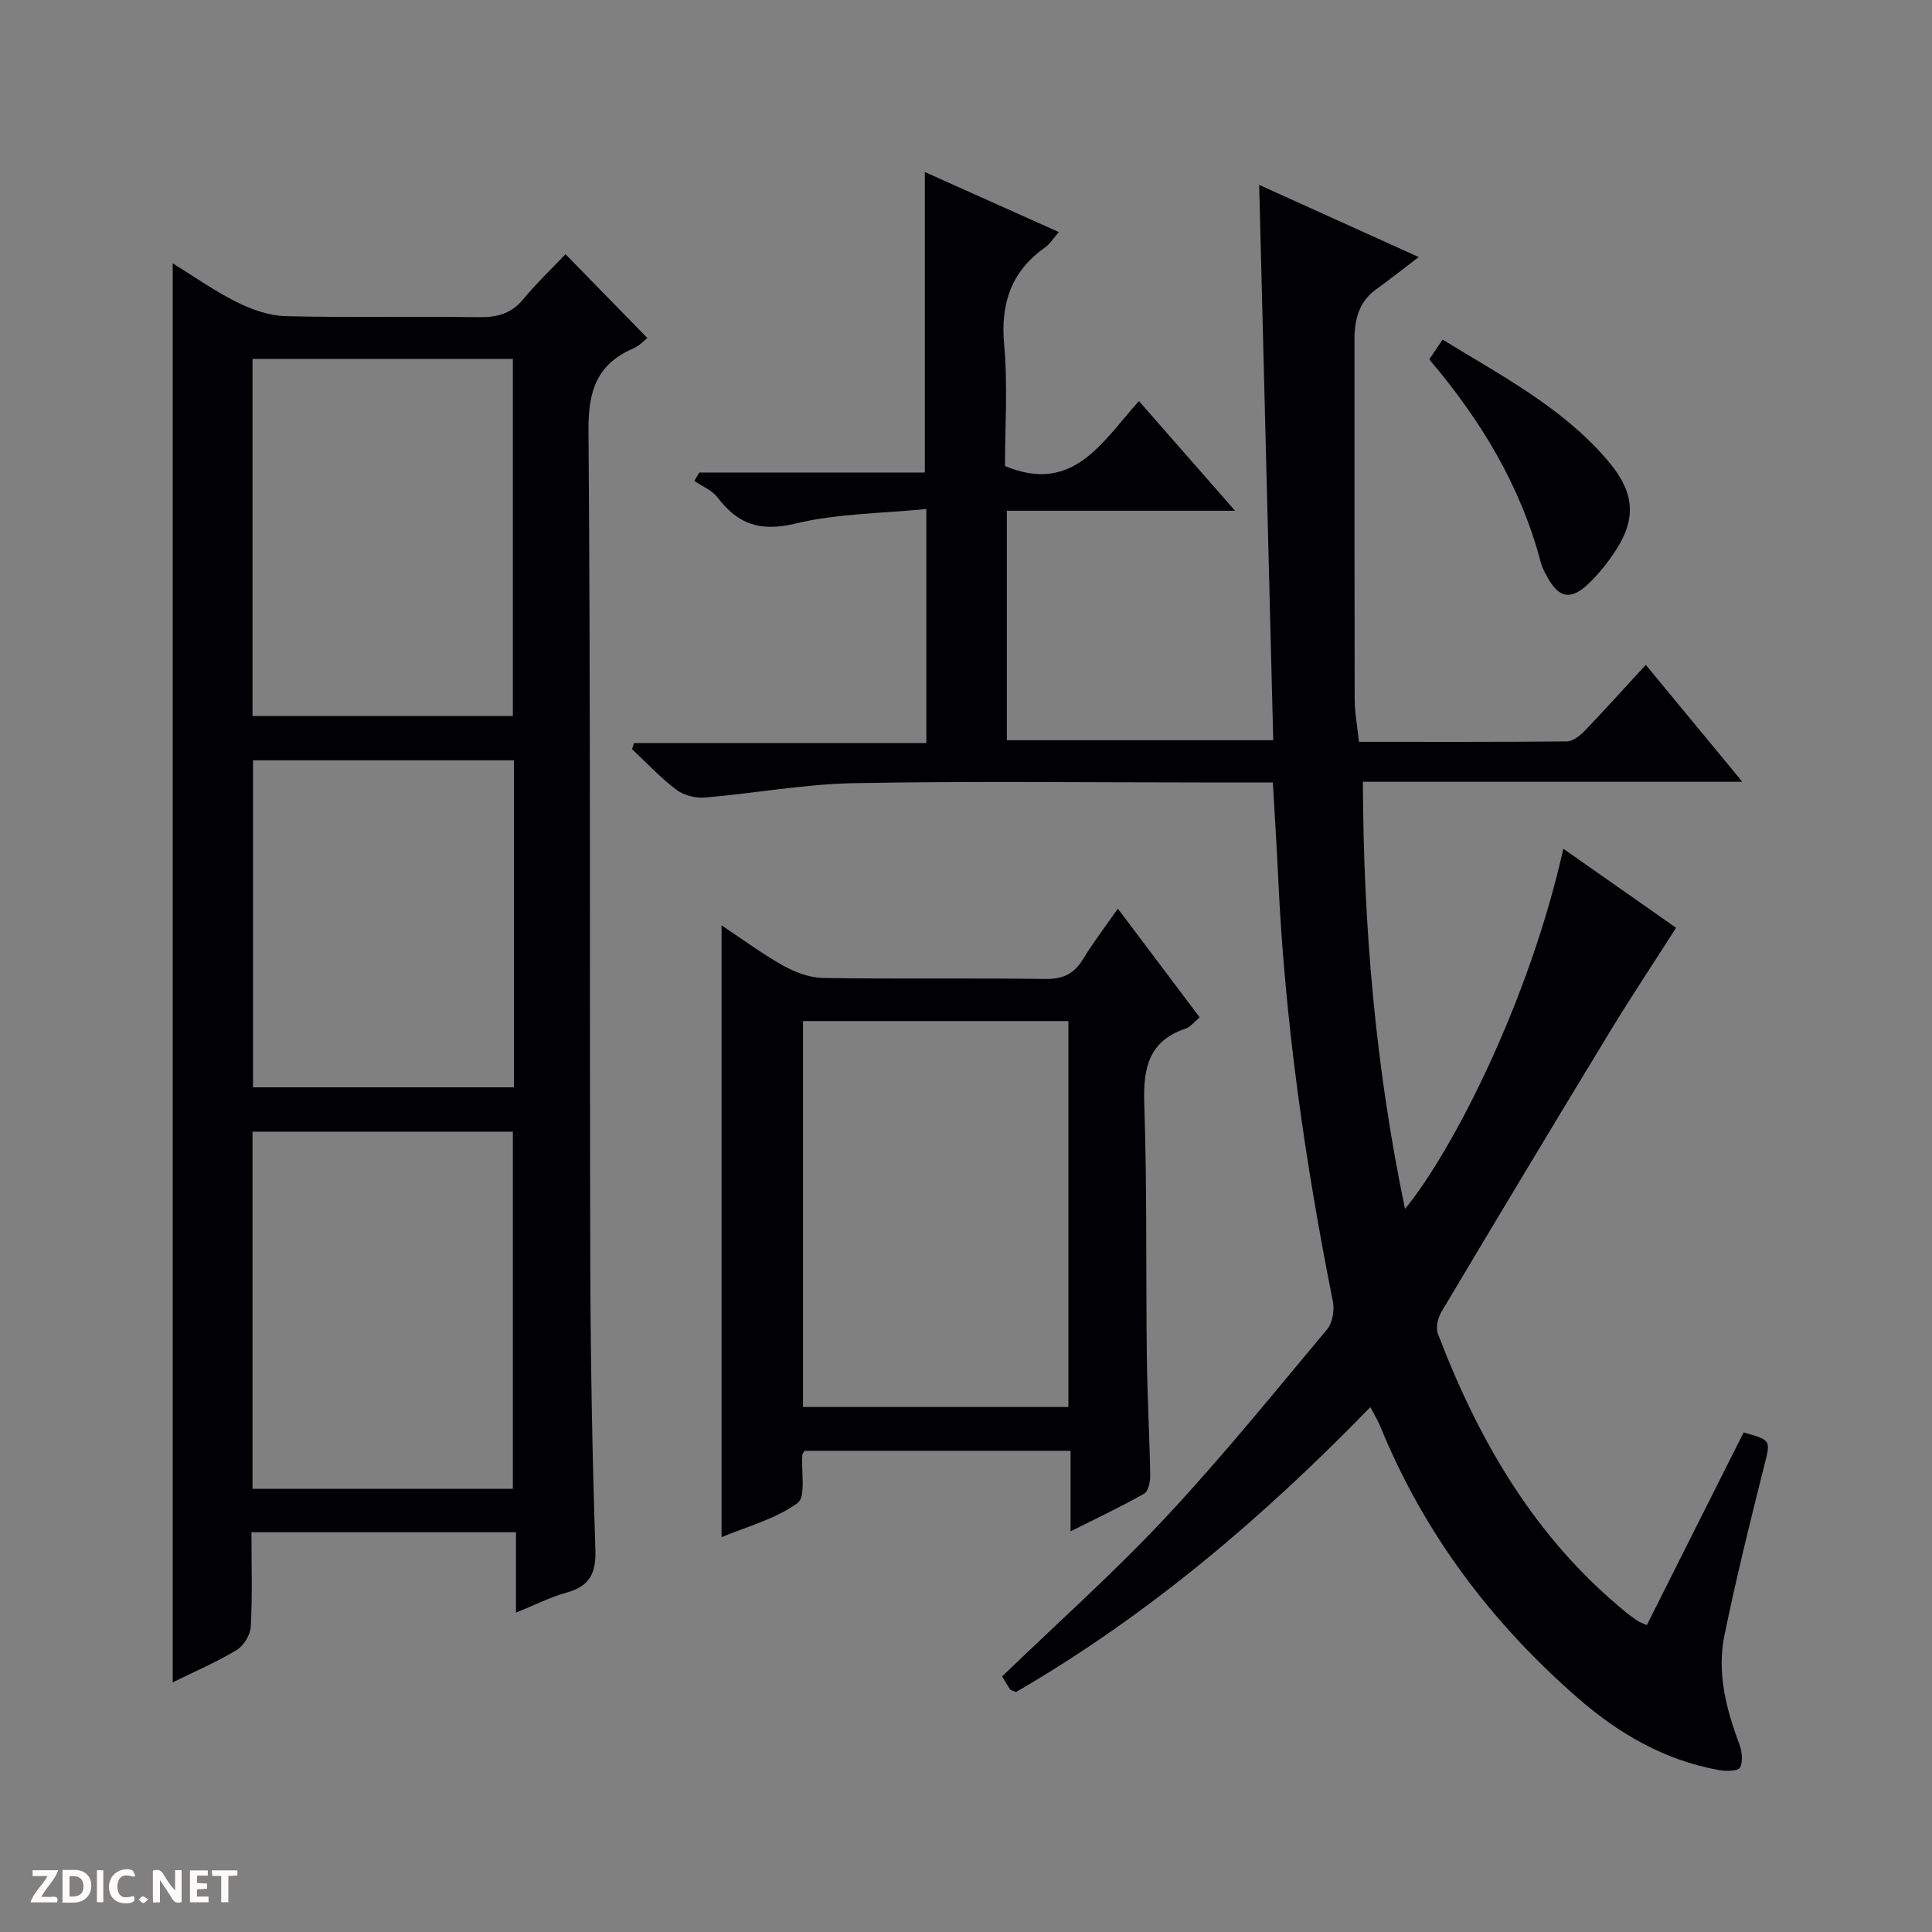 <svg enable-background="new 0 0 400 400" viewBox="0 0 400 400" xmlns="http://www.w3.org/2000/svg"><rect x="0" y="0" width="400" height="400" fill="#808080" stroke="none"/><g fill="#fcfbfa"><path d="m37.59 393.81c-.92.31-1.52.05-2-.78-.7-1.2-1.52-2.34-2.47-3.78v4.59c-.55.03-.95.05-1.41.07-.03-.37-.06-.64-.06-.91 0-1.91 0-3.81 0-5.7 1.13-.41 1.77-.03 2.29.91.62 1.11 1.38 2.14 2.31 3.19v-4.2h1.35v6.61z"/><path d="m12.94 393.88v-6.75c1.9.19 3.93-.54 5.37 1.29.8 1.01.78 2.88.03 3.97-1.37 1.97-3.4 1.51-6.4 1.49m2.45-1.22c2.04.12 2.92-.58 2.89-2.21-.03-1.51-.98-2.19-2.89-2z"/><path d="m11.81 393.87h-5.49c.68-2.18 2.47-3.48 3.51-5.45h-3.08v-1.21h5.29c-.71 2.13-2.44 3.48-3.47 5.51.86 0 1.63.04 2.39-.01.79-.05 1.14.21.85 1.16"/><path d="m39.33 393.86v-6.61h3.7v1.07h-2.22v1.52c.68.04 1.34.09 2.07.13v1.07c-.72.05-1.38.09-2.1.14v1.48h2.4v1.19h-3.85z"/><path d="m27.71 388.56c-1.15-.3-2.46-.61-3.1.64-.37.73-.41 1.93-.06 2.67.63 1.35 1.99.93 3.17.68.35.94-.01 1.32-.93 1.46-1.62.25-3.05-.27-3.76-1.48-.73-1.24-.6-3.03.31-4.17.88-1.11 2.71-1.7 4-1.16.32.13.44.74.65 1.12-.1.08-.19.16-.28.24"/><path d="m49.15 387.24v1.07c-.59.02-1.17.05-1.87.08v5.44h-1.48v-5.44h-1.85c-.05-.4-.08-.73-.13-1.15z"/><path d="m20.06 387.21h1.33v6.62h-1.33z"/><path d="m30.68 393.25c-.39.38-.8.79-1.05.76-.32-.05-.6-.45-.9-.7.26-.24.51-.64.8-.67.29-.04.62.3 1.15.61"/></g><path d="m263.53 162c-5.23 0-10.05 0-14.87 0-24 0-48.01-.31-72 .15-10.24.2-20.44 2.11-30.68 2.97-1.95.16-4.39-.43-5.92-1.59-3.3-2.49-6.16-5.58-9.2-8.42.13-.42.27-.85.4-1.27h60.53c0-16.28 0-31.72 0-48.46-9.2.93-18.41.92-27.12 3.02-7.23 1.75-11.89.16-16.11-5.41-1.14-1.5-3.19-2.31-4.82-3.43.35-.58.7-1.15 1.06-1.73h46.68c0-20.98 0-41.3 0-62.21 9.27 4.15 18.31 8.2 27.75 12.43-1.14 1.29-1.83 2.44-2.82 3.14-7.05 4.99-9.29 11.61-8.51 20.19.77 8.42.17 16.96.17 25.11 14.18 5.92 20.15-5.07 27.74-13.45 6.64 7.58 12.96 14.79 19.9 22.71-16.18 0-31.53 0-47.25 0v47.51h55.15c-.97-38.1-1.92-75.95-2.91-114.98 10.87 4.92 20.89 9.45 33.03 14.94-3.48 2.64-6.08 4.72-8.78 6.65-3.63 2.6-4.52 6.31-4.52 10.44 0 24.83-.02 49.65.04 74.48.01 2.78.55 5.56.89 8.8 14.44 0 28.74.05 43.04-.09 1.23-.01 2.69-1.14 3.64-2.13 4.15-4.32 8.15-8.77 12.7-13.72 6.51 7.88 12.89 15.61 19.99 24.21-26.66 0-52.32 0-78.56 0 .11 30.07 2.62 59.21 8.72 88.43 9.66-11.7 25.68-42.77 32.78-74.57 7.89 5.53 15.61 10.94 23.35 16.37-4.63 7.25-9.28 14.23-13.64 21.4-11.74 19.32-23.39 38.71-34.96 58.14-.74 1.24-1.19 3.26-.72 4.51 8.48 22.23 20.15 42.35 38.92 57.65.77.63 1.58 1.22 2.41 1.78.41.27.9.42 1.93.89 6.68-13.3 13.37-26.61 20.04-39.89 5.86 1.66 5.6 1.59 4.19 7.19-2.91 11.57-5.78 23.17-8.17 34.85-1.57 7.67.33 15.14 3.06 22.4.57 1.52.85 3.68.17 4.95-.41.77-3.01.77-4.51.49-11.09-2.04-20.46-7.42-28.92-14.77-18.01-15.66-32-34.2-41.05-56.37-.48-1.19-1.18-2.29-2.06-3.98-22.28 22.95-46.16 43.22-73.35 58.98-.67-.29-1.09-.34-1.24-.56-.64-.95-1.21-1.96-1.64-2.67 11.42-11.02 23.13-21.45 33.8-32.86 11.7-12.51 22.5-25.86 33.49-39.01 1.12-1.34 1.55-3.95 1.19-5.76-5.8-29.04-9.99-58.28-11.33-87.89-.29-6.31-.71-12.59-1.1-19.56z" fill="#010104"/><path d="m106.83 317.23c-18.67 0-36.44 0-54.77 0 0 6.66.21 13.11-.14 19.54-.09 1.71-1.47 3.98-2.94 4.86-4.21 2.53-8.77 4.48-13.22 6.68 0-98.04 0-195.62 0-293.79 4.3 2.65 8.59 5.7 13.24 8.02 3.13 1.56 6.76 2.84 10.2 2.92 13.32.33 26.65.02 39.97.21 3.76.05 6.7-.72 9.18-3.74 2.73-3.31 5.87-6.29 8.73-9.3 5.94 6.08 11.39 11.66 16.95 17.35-.6.46-1.63 1.61-2.91 2.16-7.52 3.25-9.34 8.73-9.28 16.87.45 57.13.21 114.26.37 171.39.05 20.13.39 40.27 1.06 60.39.17 5.05-1.25 7.64-6.04 8.96-3.32.91-6.44 2.53-10.4 4.13 0-5.76 0-10.95 0-16.65zm-.65-168.99c0-24.91 0-49.44 0-73.94-18.17 0-35.93 0-53.9 0v73.94zm0 160c0-24.91 0-49.44 0-73.94-18.17 0-35.93 0-53.9 0v73.94zm.22-150.83c-18.35 0-36.23 0-54.02 0v67.71h54.02c0-22.77 0-45.06 0-67.71z" fill="#010104"/><path d="m221.65 317.05c0-6.1 0-11.21 0-16.68-18.66 0-36.87 0-55.08 0-.16.3-.43.56-.45.85-.27 3.44.79 8.68-1.01 9.98-4.53 3.29-10.35 4.81-15.72 7.06 0-42.31 0-84.05 0-126.68 4.36 2.89 8.42 5.92 12.8 8.36 2.48 1.38 5.48 2.5 8.27 2.54 15.33.24 30.66 0 45.99.2 3.6.05 5.91-1.02 7.76-4.07 2.06-3.4 4.5-6.57 7.23-10.49 5.78 7.69 11.29 15 16.95 22.52-1.15.93-1.92 1.98-2.92 2.32-7.7 2.59-8.8 8.21-8.56 15.57.59 17.48.32 34.98.53 52.48.1 8.15.56 16.29.7 24.43.02 1.3-.37 3.3-1.25 3.8-4.71 2.68-9.64 4.99-15.24 7.81zm-.45-25.74c0-27.01 0-53.52 0-79.91-18.61 0-36.82 0-54.94 0v79.91z" fill="#010104"/><path d="m295.91 74.4c.88-1.3 1.69-2.49 2.77-4.09 12.09 7.44 24.54 13.91 33.86 24.66 6.43 7.41 6.47 13.1.57 21.03-1.28 1.73-2.69 3.41-4.26 4.88-3.7 3.47-6.11 2.99-8.57-1.55-.47-.88-.98-1.78-1.23-2.73-4.16-15.92-12.44-29.61-23.14-42.2z" fill="#010104"/></svg>